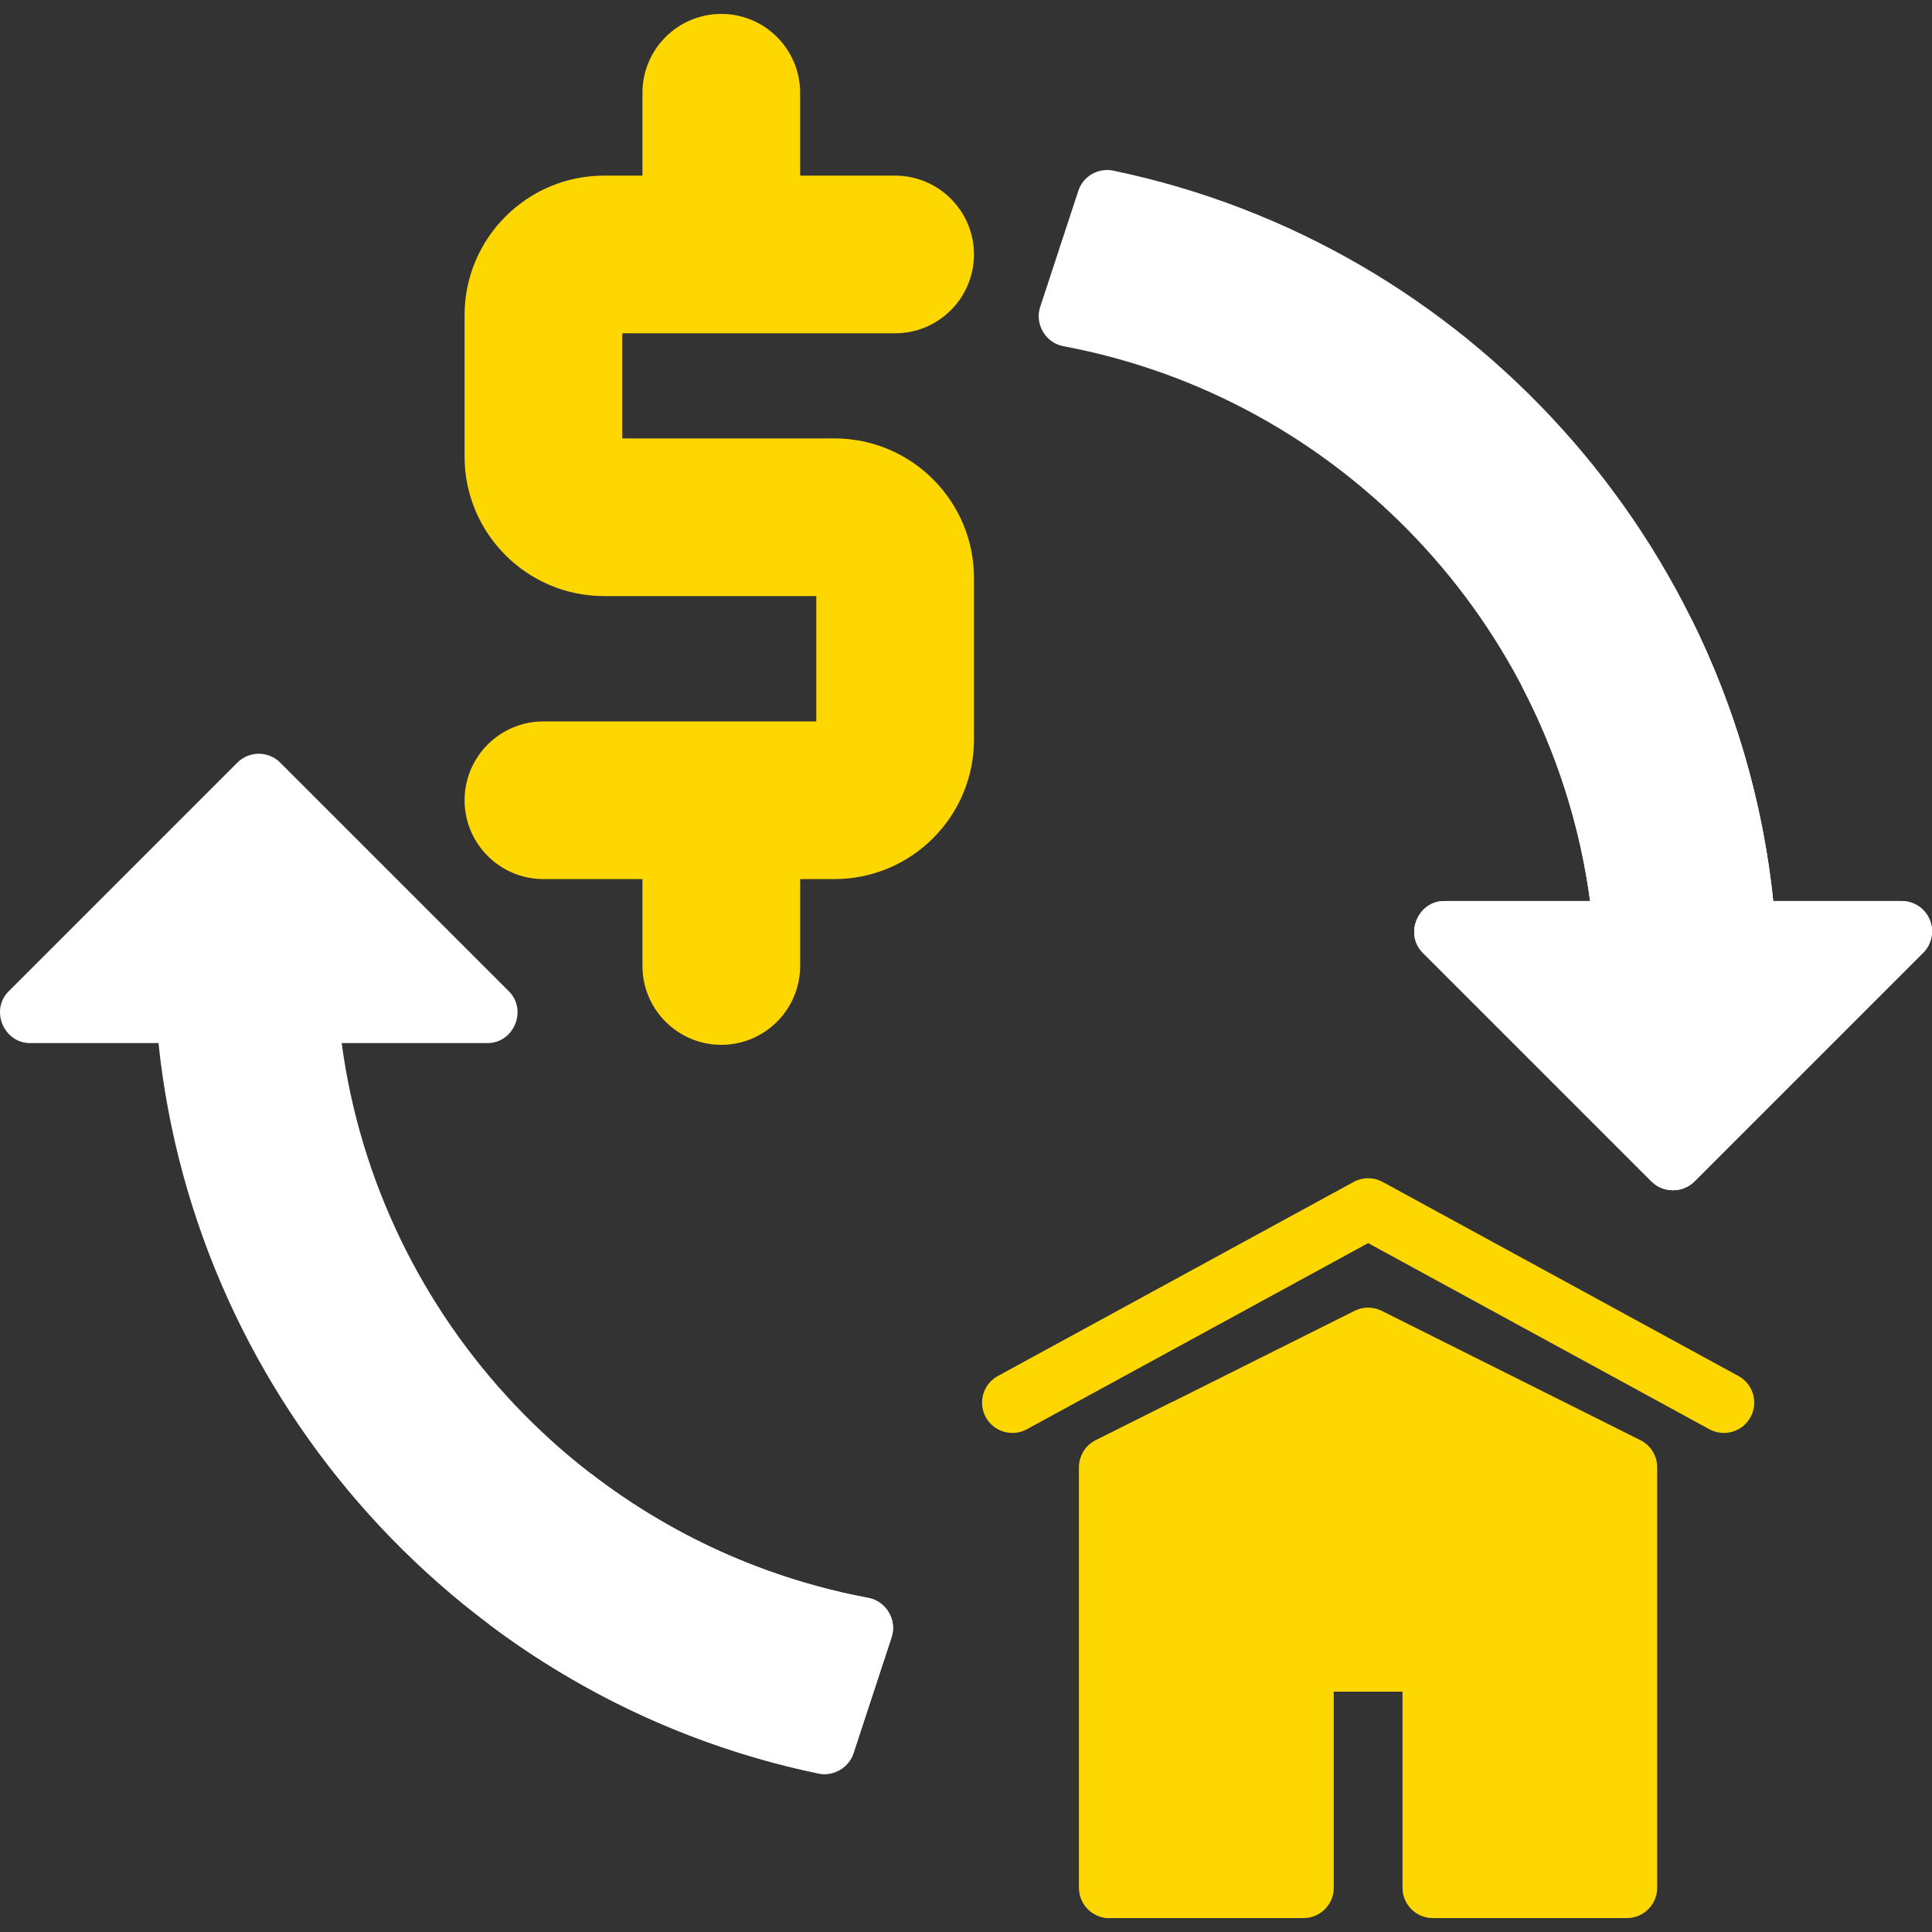 <?xml version="1.0" encoding="iso-8859-1"?>
<!-- Generator: Adobe Illustrator 19.0.0, SVG Export Plug-In . SVG Version: 6.00 Build 0)  -->
<svg version="1.1" id="Layer_1" xmlns="http://www.w3.org/2000/svg" xmlns:xlink="http://www.w3.org/1999/xlink" x="0px" y="0px"
	 viewBox="0 0 512 512" style="enable-background:new 0 0 512 512;" xml:space="preserve">
<rect x="0" y="0" width="512" height="512" fill="#333333" stroke="none"/>
<path style="fill:#FFD700;" d="M434.733,381.665l-68.569-34.284c-2.262-1.132-4.925-1.132-7.187,0l-68.569,34.284
	c-2.722,1.362-4.442,4.143-4.442,7.187v111.424c0,4.439,3.598,8.035,8.035,8.035h51.426c4.438,0,8.035-3.597,8.035-8.035v-51.962
	h18.214v51.962c0,4.439,3.598,8.035,8.035,8.035h51.426c4.438,0,8.035-3.597,8.035-8.035V388.852
	C439.175,385.808,437.455,383.025,434.733,381.665z"/>
<g>
	<path style="fill:#FFD700;" d="M290.409,381.665c-2.722,1.362-4.442,4.143-4.442,7.187v111.424c0,4.439,3.598,8.035,8.035,8.035
		h16.785V371.475L290.409,381.665z"/>
	<path style="fill:#FFD700;" d="M456.845,379.745c-1.3,0.001-2.618-0.316-3.84-0.982l-90.434-49.328l-90.434,49.328
		c-3.896,2.125-8.777,0.689-10.901-3.206c-2.126-3.897-0.69-8.777,3.207-10.902l94.282-51.426c2.398-1.308,5.297-1.308,7.696,0
		l94.282,51.426c3.896,2.125,5.332,7.006,3.207,10.902C462.449,378.23,459.692,379.745,456.845,379.745z"/>
</g>
<path style="fill:#FFD700;" d="M221.149,116.185h-56.248V88.329h72.318c11.52,0,20.892-9.372,20.892-20.892
	s-9.372-20.892-20.892-20.892h-25.178V24.581c0-11.52-9.372-20.892-20.892-20.892c-11.52,0-20.892,9.372-20.892,20.892v21.963
	H160.08c-20.381,0-36.963,16.582-36.963,36.963v37.498c0,20.381,16.582,36.963,36.963,36.963h56.248v33.213h-72.318
	c-11.52,0-20.892,9.372-20.892,20.892c0,11.52,9.372,20.892,20.892,20.892h26.249V256c0,11.52,9.372,20.892,20.892,20.892
	c11.52,0,20.892-9.372,20.892-20.892v-23.035h9.107c20.381,0,36.963-16.582,36.963-36.963v-42.855
	C258.111,132.765,241.531,116.185,221.149,116.185z"/>
<path style="fill:#FFFFFF;" d="M511.388,243.745c-1.244-3.003-4.174-4.961-7.424-4.961h-34.029
	c-9.905-94.977-80.859-173.988-174.901-193.562c-4.004-0.827-7.995,1.473-9.271,5.359l-10.108,30.764
	c-1.496,4.551,1.456,9.527,6.155,10.406c73.478,13.755,129.756,73.576,139.58,147.033h-38.638c-7.005,0-10.64,8.759-5.682,13.718
	l60.606,60.606c3.096,3.095,8.268,3.095,11.363,0l60.607-60.606C511.944,250.203,512.632,246.748,511.388,243.745z"/>
<path style="fill:#FFFFFF;" d="M511.388,243.745c-1.244-3.003-4.174-4.961-7.424-4.961h-34.029
	c-2.762-26.491-10.279-51.738-21.717-74.802l-44.848,18.013c9.108,17.453,15.321,36.604,18.021,56.789h-38.639
	c-7.005,0-10.64,8.759-5.682,13.718l60.606,60.606c3.096,3.095,8.268,3.095,11.363,0l60.607-60.606
	C511.944,250.203,512.632,246.748,511.388,243.745z"/>
<path style="fill:#FFFFFF;" d="M230.127,423.463c-73.478-13.754-129.756-73.576-139.58-147.033h38.639
	c7.005,0,10.64-8.759,5.682-13.718l-60.606-60.606c-3.137-3.137-8.225-3.137-11.363,0L2.291,262.711
	c-4.957,4.958-1.323,13.718,5.682,13.718h34.029c9.905,94.977,80.859,173.988,174.901,193.562c3.956,0.82,8.011-1.521,9.272-5.359
	l10.107-30.764C237.778,429.318,234.826,424.342,230.127,423.463z"/>
<path style="fill:#FFFFFF;" d="M230.127,423.463c-27.397-5.129-52.401-16.665-73.5-32.923l-26.975,39.963
	c25.329,19.008,54.926,32.76,87.251,39.488c3.956,0.82,8.011-1.521,9.272-5.359l10.107-30.764
	C237.778,429.318,234.826,424.341,230.127,423.463z"/>
<g>
</g>
<g>
</g>
<g>
</g>
<g>
</g>
<g>
</g>
<g>
</g>
<g>
</g>
<g>
</g>
<g>
</g>
<g>
</g>
<g>
</g>
<g>
</g>
<g>
</g>
<g>
</g>
<g>
</g>
</svg>
